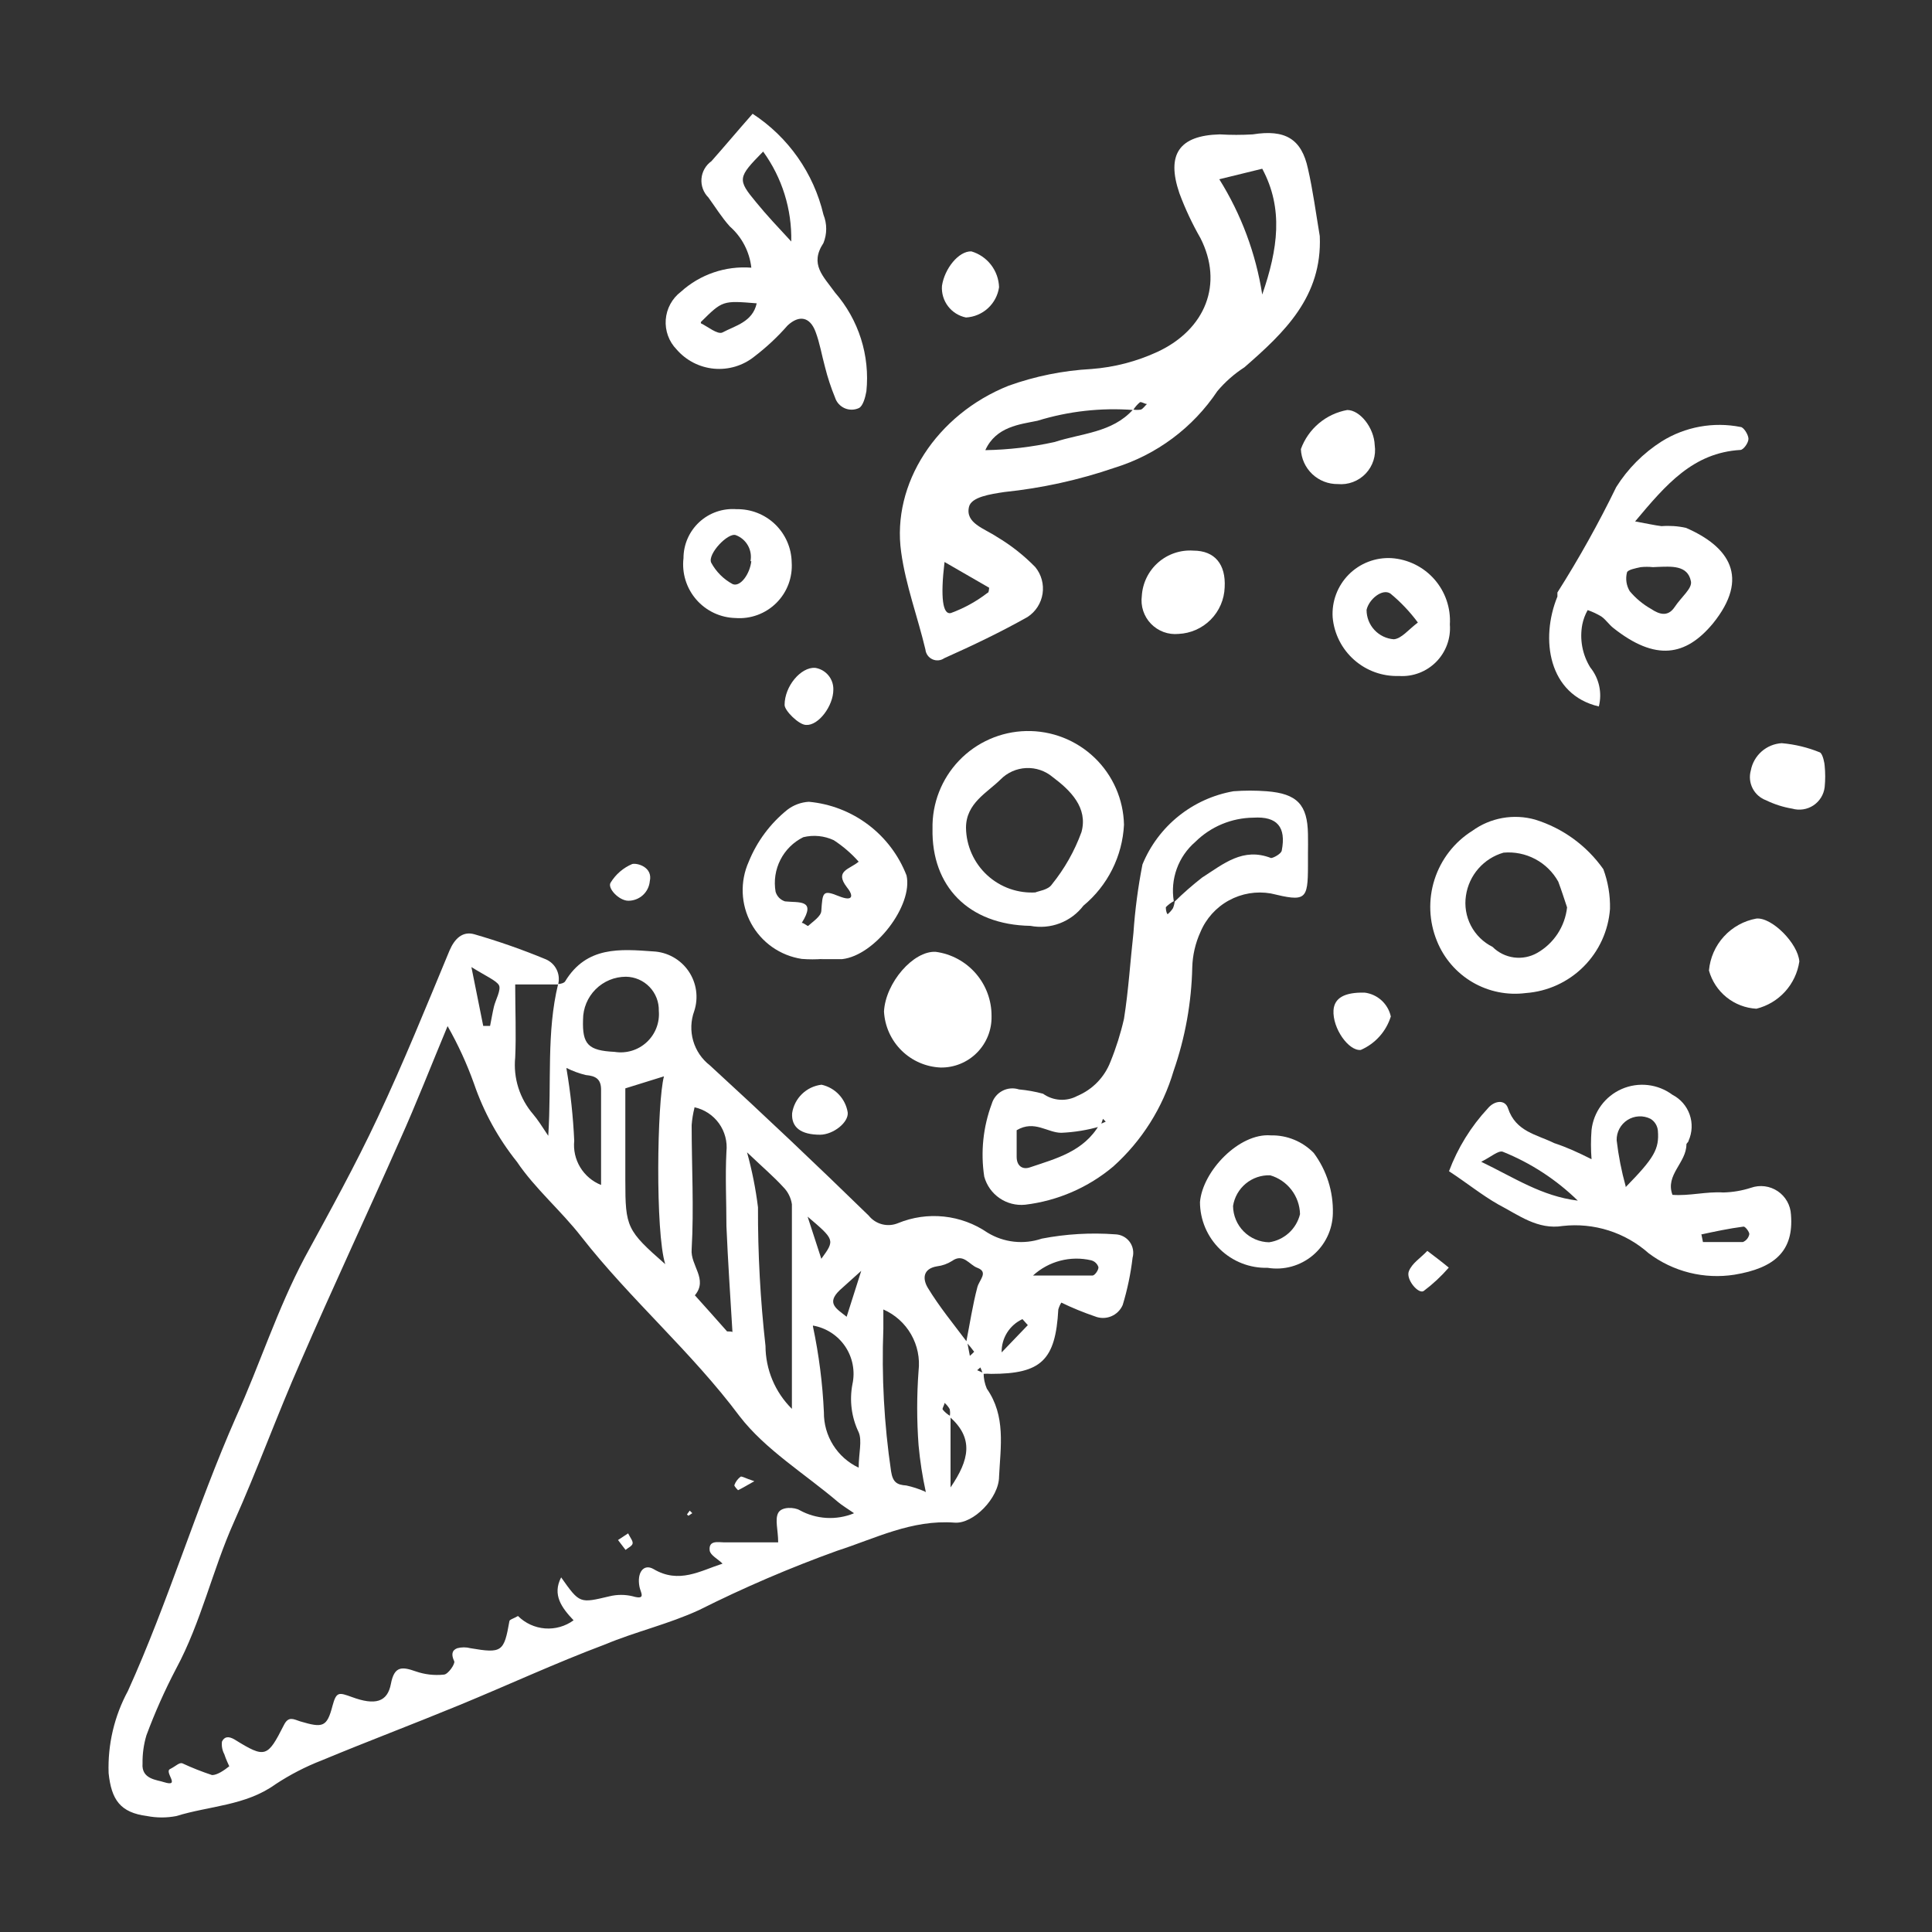 <svg width="150" height="150" viewBox="0 0 150 150" fill="none" xmlns="http://www.w3.org/2000/svg">
<rect x="0" y="0" width="150" height="150" fill="#333333" stroke="none"/>
<path d="M43.333 76.4C43.517 76.4 43.817 76.317 43.883 76.183C45.55 73.45 48.15 73.683 50.717 73.867C51.26 73.893 51.79 74.045 52.265 74.31C52.74 74.575 53.148 74.947 53.456 75.395C53.764 75.843 53.964 76.357 54.041 76.895C54.118 77.434 54.07 77.983 53.9 78.5C53.629 79.241 53.601 80.049 53.819 80.807C54.038 81.565 54.492 82.234 55.117 82.717C59.3 86.55 63.45 90.483 67.45 94.383C67.714 94.713 68.077 94.948 68.486 95.053C68.895 95.158 69.326 95.128 69.717 94.967C70.845 94.502 72.071 94.326 73.284 94.454C74.498 94.582 75.66 95.01 76.667 95.7C77.292 96.082 77.994 96.322 78.723 96.403C79.452 96.483 80.189 96.403 80.883 96.167C82.76 95.805 84.677 95.692 86.583 95.833C86.802 95.838 87.016 95.893 87.21 95.993C87.404 96.093 87.572 96.236 87.703 96.411C87.833 96.587 87.921 96.789 87.961 97.004C88.001 97.219 87.992 97.44 87.933 97.65C87.787 98.893 87.53 100.12 87.167 101.317C86.994 101.719 86.67 102.037 86.264 102.202C85.859 102.368 85.405 102.367 85 102.2C84.112 101.898 83.244 101.541 82.4 101.133C82.299 101.3 82.22 101.479 82.167 101.667C81.95 105.617 80.833 106.667 76.95 106.667C76.739 106.649 76.527 106.649 76.317 106.667L76.117 106.167L75.867 106.383L76.367 106.6C76.367 107.018 76.452 107.432 76.617 107.817C78.1 109.933 77.683 112.317 77.567 114.633C77.567 116.3 75.567 118.333 74.117 118.217C70.783 117.967 67.95 119.45 65 120.4C61.34 121.719 57.761 123.255 54.283 125C51.9 126.1 49.383 126.667 46.95 127.683C43.133 129.117 39.433 130.833 35.667 132.383C31.9 133.933 28.483 135.217 25 136.667C23.731 137.158 22.519 137.784 21.383 138.533C19.067 140.2 16.267 140.2 13.683 141C12.94 141.142 12.177 141.142 11.433 141C9.333 140.733 8.65 139.733 8.433 137.667C8.356 135.443 8.874 133.24 9.933 131.283C13.067 124.367 15.233 117.033 18.333 110C20.183 105.917 21.517 101.667 23.667 97.617C25.617 94.033 27.6 90.45 29.333 86.75C31.333 82.5 33.1 78.133 34.9 73.8C35.3 72.867 35.917 72.283 36.817 72.533C38.707 73.079 40.566 73.73 42.383 74.483C42.748 74.641 43.045 74.925 43.219 75.283C43.393 75.64 43.434 76.048 43.333 76.433H40C40 78.467 40.083 80.3 40 82.1C39.921 82.893 40.005 83.693 40.245 84.452C40.486 85.212 40.879 85.914 41.4 86.517C41.75 86.933 42.05 87.4 42.567 88.183C42.833 83.983 42.417 80.15 43.333 76.4ZM73.733 110C73.775 109.802 73.775 109.598 73.733 109.4C73.629 109.217 73.494 109.053 73.333 108.917C73.333 109.1 73.117 109.35 73.2 109.45C73.368 109.651 73.572 109.821 73.8 109.95V115.483C75.267 113.333 75.617 111.667 73.733 110ZM75.083 104.133L75.3 105.267C75.418 105.169 75.53 105.063 75.633 104.95C75.442 104.689 75.236 104.438 75.017 104.2C75.3 102.767 75.517 101.317 75.883 99.933C76.033 99.367 76.767 98.767 75.883 98.433C75.267 98.217 74.8 97.267 73.917 97.9C73.564 98.124 73.165 98.267 72.75 98.317C71.65 98.5 71.617 99.283 72.033 99.983C72.933 101.467 74.033 102.8 75.083 104.2V104.133ZM66.283 117.467C65.75 117.1 65.383 116.883 65.067 116.617C62.483 114.417 59.417 112.55 57.417 109.95C53.683 104.95 48.95 100.9 45.133 96.017C43.567 94 41.55 92.3 40.133 90.2C38.681 88.385 37.553 86.333 36.8 84.133C36.248 82.588 35.562 81.093 34.75 79.667C33.45 82.783 32.317 85.7 31.033 88.55C28.5 94.283 25.817 100 23.333 105.733C21.517 109.85 20 114.067 18.15 118.2C16.483 121.933 15.617 125.95 13.667 129.567C12.792 131.239 12.024 132.964 11.367 134.733C11.156 135.442 11.055 136.178 11.067 136.917C10.967 138.15 12.2 138.183 12.733 138.367C14.067 138.783 12.733 137.583 13.2 137.35C13.667 137.117 13.9 136.833 14.15 136.9C14.903 137.251 15.677 137.557 16.467 137.817C16.867 137.817 17.4 137.45 17.8 137.133C17.8 137.133 17.517 136.533 17.417 136.2C17.256 135.899 17.192 135.555 17.233 135.217C17.417 134.833 17.733 134.767 18.233 135.067C20.6 136.533 20.767 136.45 22.05 133.917C22.4 133.233 22.767 133.467 23.317 133.65C25.067 134.167 25.383 134.1 25.817 132.433C26.117 131.317 26.317 131.4 27.3 131.75C29.133 132.433 30.083 132.15 30.35 130.733C30.617 129.317 31.233 129.4 32.283 129.767C32.978 130.008 33.718 130.094 34.45 130.017C34.783 130.017 35.35 129.183 35.267 128.983C35.033 128.483 35.067 128.133 35.5 127.967C35.839 127.878 36.194 127.878 36.533 127.967C38.967 128.383 39.133 128.25 39.55 125.867C39.55 125.75 39.867 125.667 40.217 125.467C40.779 126.027 41.522 126.368 42.313 126.43C43.105 126.491 43.892 126.267 44.533 125.8C43.6 124.817 42.867 123.817 43.567 122.467C45.017 124.517 45 124.483 47.333 123.933C47.919 123.792 48.531 123.792 49.117 123.933C50.2 124.25 49.733 123.65 49.65 123.2C49.433 122.1 49.967 121.383 50.733 121.817C52.717 123 54.383 121.95 56.1 121.4C55.75 121.05 55.15 120.75 55.1 120.383C55 119.55 55.783 119.75 56.25 119.75C57.733 119.75 59.217 119.75 60.417 119.75C60.417 118.8 60.15 117.983 60.417 117.467C60.683 116.95 61.7 117.017 62.083 117.25C62.721 117.601 63.429 117.806 64.155 117.849C64.882 117.892 65.609 117.773 66.283 117.5V117.467ZM61.483 109.35C61.483 103.933 61.483 98.717 61.483 93.5C61.408 92.988 61.168 92.514 60.8 92.15C60.1 91.383 59.317 90.717 58 89.467C58.387 90.866 58.672 92.292 58.85 93.733C58.837 97.331 59.032 100.925 59.433 104.5C59.437 105.409 59.619 106.308 59.971 107.146C60.323 107.984 60.837 108.744 61.483 109.383V109.35ZM53.917 86.017C53.806 86.454 53.734 86.9 53.7 87.35C53.7 90.567 53.883 93.8 53.7 96.983C53.583 98.25 55 99.317 53.95 100.567C54.767 101.483 55.617 102.417 56.417 103.333C56.417 103.417 56.717 103.333 56.867 103.417C56.7 100.65 56.517 97.933 56.4 95.2C56.4 93.283 56.3 91.35 56.4 89.417C56.484 88.637 56.277 87.853 55.819 87.216C55.36 86.58 54.683 86.135 53.917 85.967V86.017ZM48.55 84.5V91.667C48.55 95.283 48.667 95.533 51.65 98.15C50.867 95.683 51.017 85.533 51.55 83.567L48.55 84.5ZM71.883 115.85C71.618 114.646 71.429 113.427 71.317 112.2C71.175 110.28 71.175 108.353 71.317 106.433C71.432 105.451 71.228 104.457 70.736 103.599C70.244 102.741 69.489 102.063 68.583 101.667C68.583 102.333 68.583 102.75 68.583 103.167C68.441 106.866 68.642 110.571 69.183 114.233C69.317 115.083 69.633 115.283 70.367 115.333C70.859 115.439 71.34 115.596 71.8 115.8L71.883 115.85ZM47.717 81.667C48.162 81.739 48.619 81.709 49.051 81.579C49.483 81.449 49.88 81.221 50.211 80.914C50.542 80.607 50.799 80.229 50.962 79.807C51.124 79.386 51.189 78.933 51.15 78.483C51.159 78.141 51.1 77.801 50.976 77.482C50.852 77.163 50.666 76.872 50.429 76.625C50.192 76.379 49.908 76.182 49.594 76.046C49.28 75.91 48.942 75.838 48.6 75.833C47.716 75.833 46.868 76.184 46.243 76.81C45.618 77.435 45.267 78.283 45.267 79.167C45.2 81.1 45.683 81.567 47.717 81.667ZM63.117 102.983C63.581 105.179 63.866 107.408 63.967 109.65C63.958 110.55 64.207 111.434 64.686 112.196C65.165 112.958 65.852 113.567 66.667 113.95C66.667 112.85 66.95 111.85 66.667 111.2C66.109 110.04 65.94 108.731 66.183 107.467C66.292 106.966 66.298 106.448 66.201 105.945C66.105 105.441 65.907 104.962 65.621 104.537C65.334 104.112 64.965 103.75 64.534 103.471C64.104 103.193 63.622 103.004 63.117 102.917V102.983ZM43.983 82.983C44.297 84.83 44.498 86.695 44.583 88.567C44.51 89.288 44.674 90.013 45.05 90.632C45.426 91.252 45.993 91.732 46.667 92C46.667 89.45 46.667 87 46.667 84.6C46.667 83.75 46.217 83.533 45.483 83.467C44.964 83.341 44.461 83.156 43.983 82.917V82.983ZM37.517 79.65H38.05C38.15 79.15 38.233 78.65 38.35 78.15C38.467 77.65 38.933 76.833 38.733 76.483C38.533 76.133 37.7 75.767 36.6 75.083L37.517 79.65ZM80.2 99.033C81.867 99.033 83.35 99.033 84.817 99.033C85 99.033 85.3 98.6 85.283 98.383C85.242 98.254 85.168 98.136 85.069 98.043C84.97 97.95 84.849 97.883 84.717 97.85C83.924 97.665 83.099 97.676 82.312 97.882C81.525 98.088 80.8 98.484 80.2 99.033V99.033ZM66.867 98.667L65.2 100.167C64.117 101.2 64.967 101.617 65.733 102.233L66.867 98.667ZM62.683 94.4L63.767 97.733C64.833 96.267 64.833 96.267 62.633 94.4H62.683ZM79.8 102.883L79.383 102.417C78.892 102.643 78.477 103.009 78.19 103.467C77.903 103.926 77.756 104.459 77.767 105L79.8 102.883Z" fill="white"/>
<path d="M102.467 18.333C102.667 23.033 99.716 25.817 96.617 28.517C95.829 29.026 95.121 29.649 94.516 30.367C92.618 33.209 89.799 35.31 86.533 36.317C83.764 37.267 80.895 37.898 77.983 38.2C76.883 38.367 75.416 38.583 75.233 39.35C74.933 40.617 76.4 41.017 77.4 41.683C78.493 42.332 79.496 43.123 80.383 44.033C80.616 44.319 80.787 44.651 80.883 45.007C80.98 45.363 81 45.736 80.944 46.1C80.887 46.465 80.755 46.813 80.555 47.123C80.355 47.434 80.092 47.698 79.783 47.9C77.683 49.083 75.516 50.117 73.317 51.1C73.183 51.194 73.028 51.252 72.866 51.267C72.704 51.282 72.54 51.255 72.392 51.187C72.244 51.12 72.116 51.015 72.021 50.883C71.925 50.75 71.867 50.596 71.85 50.433C71.25 47.9 70.317 45.433 69.966 42.867C69.216 37.55 72.716 32.183 78.3 29.95C80.37 29.207 82.537 28.769 84.733 28.65C86.51 28.517 88.249 28.065 89.867 27.317C93.617 25.567 95 22.017 93.2 18.483C92.561 17.369 92.015 16.204 91.567 15C90.533 11.967 91.567 10.517 94.7 10.433C95.555 10.484 96.412 10.484 97.266 10.433C99.766 10.033 101.05 10.767 101.55 13.1C101.933 14.767 102.167 16.55 102.467 18.333ZM88 31.833C85.486 31.642 82.959 31.924 80.55 32.667C79.183 32.95 77.333 33.117 76.5 34.95C78.311 34.92 80.115 34.708 81.883 34.317C83.966 33.633 86.35 33.6 87.966 31.8C88.171 31.834 88.379 31.834 88.583 31.8C88.766 31.717 88.883 31.517 89.05 31.367C88.867 31.367 88.617 31.167 88.5 31.233C88.307 31.398 88.139 31.588 88 31.8V31.833ZM94.666 13.917C96.371 16.644 97.504 19.689 98 22.867C99.216 19.35 99.666 16.2 98 13.1L94.666 13.917ZM73.333 43.633C73 46.417 73.2 47.733 73.817 47.6C74.841 47.227 75.802 46.698 76.666 46.033C76.783 46.033 76.783 45.717 76.8 45.633L73.333 43.633Z" fill="white"/>
<path d="M101.55 66.233V67.2C101.55 69.9 101.366 70.017 98.666 69.367C97.55 69.174 96.401 69.365 95.408 69.91C94.415 70.455 93.636 71.321 93.2 72.367C92.809 73.227 92.594 74.156 92.567 75.1C92.507 77.843 92.018 80.559 91.116 83.15C90.273 86.008 88.651 88.576 86.433 90.567C84.493 92.199 82.118 93.23 79.6 93.533C78.897 93.606 78.19 93.426 77.607 93.026C77.024 92.626 76.602 92.032 76.416 91.35C76.126 89.448 76.327 87.503 77 85.7C77.062 85.486 77.168 85.286 77.309 85.114C77.45 84.941 77.624 84.798 77.822 84.694C78.019 84.59 78.236 84.526 78.458 84.507C78.68 84.488 78.904 84.514 79.117 84.583C79.747 84.64 80.372 84.752 80.983 84.917C81.367 85.192 81.821 85.354 82.293 85.383C82.764 85.413 83.234 85.309 83.65 85.083C84.234 84.837 84.762 84.475 85.203 84.02C85.644 83.564 85.989 83.025 86.216 82.433C86.656 81.352 87.007 80.238 87.266 79.1C87.617 76.9 87.75 74.667 88 72.433C88.122 70.648 88.356 68.873 88.7 67.117C89.301 65.65 90.265 64.359 91.501 63.365C92.737 62.371 94.204 61.706 95.766 61.433C96.626 61.367 97.49 61.367 98.35 61.433C100.716 61.617 101.516 62.483 101.55 64.767C101.566 65.367 101.55 65.8 101.55 66.233ZM85.433 87.45C84.446 87.738 83.427 87.906 82.4 87.95C81.316 87.95 80.317 86.933 78.933 87.75V89.817C78.933 90.533 79.4 90.833 79.966 90.633C81.983 89.95 84.133 89.417 85.367 87.3L85.85 87.083L85.633 86.867L85.433 87.45ZM91.2 70C91.875 69.338 92.587 68.715 93.333 68.133C95 67.067 96.5 65.767 98.683 66.617C98.866 66.617 99.483 66.283 99.516 66.033C99.866 64.217 99.166 63.367 97.316 63.483C95.623 63.499 94.002 64.175 92.8 65.367C92.151 65.927 91.657 66.644 91.365 67.449C91.073 68.254 90.993 69.121 91.133 69.967C90.905 70.089 90.697 70.247 90.516 70.433C90.516 70.533 90.516 70.8 90.65 70.983C90.811 70.849 90.951 70.692 91.066 70.517C91.137 70.352 91.181 70.178 91.2 70Z" fill="white"/>
<path d="M123.567 90C123.508 89.246 123.508 88.488 123.567 87.733C123.643 87.042 123.901 86.384 124.314 85.825C124.726 85.265 125.279 84.825 125.917 84.547C126.554 84.27 127.254 84.166 127.944 84.245C128.635 84.325 129.292 84.585 129.85 85C130.475 85.322 130.952 85.871 131.185 86.535C131.417 87.198 131.387 87.925 131.1 88.567C131.1 88.667 130.933 88.767 130.933 88.85C130.933 90.283 129.267 91.217 129.85 92.767C131.167 92.867 132.467 92.5 133.8 92.583C134.531 92.566 135.255 92.442 135.95 92.217C136.292 92.097 136.658 92.059 137.017 92.105C137.377 92.151 137.72 92.281 138.021 92.483C138.322 92.685 138.572 92.954 138.75 93.27C138.929 93.585 139.031 93.938 139.05 94.3C139.283 97.133 137.783 98.45 134.667 98.967C133.5 99.15 132.309 99.097 131.164 98.811C130.019 98.525 128.943 98.011 128 97.3C127.099 96.5 126.04 95.898 124.892 95.533C123.743 95.169 122.531 95.049 121.333 95.183C119.383 95.5 117.9 94.333 116.333 93.517C115.067 92.8 113.9 91.85 112.5 90.933C113.178 89.124 114.202 87.466 115.517 86.05C116.017 85.45 116.85 85.333 117.083 86.05C117.683 87.867 119.317 88.083 120.667 88.75C121.667 89.083 122.467 89.45 123.567 90ZM126.217 92.167C128.433 89.9 128.833 89.217 128.717 87.783C128.7 87.597 128.64 87.417 128.542 87.258C128.444 87.099 128.309 86.965 128.15 86.867C127.87 86.725 127.558 86.659 127.244 86.675C126.931 86.69 126.626 86.786 126.361 86.954C126.096 87.122 125.879 87.356 125.731 87.632C125.583 87.909 125.509 88.22 125.517 88.533C125.658 89.739 125.892 90.931 126.217 92.1V92.167ZM115 90.2C117.6 91.45 119.683 92.867 122.5 93.217C120.824 91.58 118.841 90.289 116.667 89.417C116.317 89.317 115.8 89.8 115 90.2ZM132.1 95.85L132.217 96.433C133.25 96.433 134.283 96.433 135.317 96.433C135.445 96.38 135.558 96.296 135.645 96.188C135.732 96.081 135.791 95.953 135.817 95.817C135.817 95.633 135.5 95.217 135.367 95.233C134.217 95.383 133.133 95.617 132.05 95.85H132.1Z" fill="white"/>
<path d="M58.433 8.833C61.204 10.641 63.174 13.446 63.933 16.667C64.217 17.373 64.217 18.161 63.933 18.867C62.833 20.533 63.933 21.45 64.833 22.717C65.742 23.76 66.426 24.979 66.845 26.298C67.263 27.616 67.407 29.007 67.266 30.383C67.183 30.85 67 31.533 66.683 31.683C66.51 31.763 66.321 31.805 66.13 31.807C65.939 31.808 65.749 31.769 65.574 31.692C65.399 31.614 65.243 31.501 65.115 31.359C64.987 31.217 64.891 31.049 64.833 30.867C64.515 30.092 64.253 29.296 64.05 28.483C63.8 27.567 63.65 26.633 63.316 25.75C62.883 24.6 62.05 24.433 61.15 25.267C60.372 26.157 59.507 26.966 58.566 27.683C57.685 28.39 56.564 28.727 55.439 28.625C54.314 28.522 53.272 27.988 52.533 27.133C52.236 26.829 52.008 26.465 51.862 26.066C51.717 25.666 51.658 25.241 51.689 24.817C51.721 24.393 51.842 23.98 52.045 23.607C52.248 23.233 52.528 22.907 52.867 22.65C53.603 21.983 54.467 21.474 55.407 21.153C56.347 20.832 57.343 20.706 58.333 20.783C58.195 19.547 57.601 18.405 56.666 17.583C56.033 16.883 55.533 16.067 55 15.333C54.809 15.143 54.663 14.914 54.57 14.661C54.477 14.409 54.441 14.139 54.463 13.871C54.485 13.603 54.565 13.343 54.699 13.109C54.831 12.875 55.014 12.673 55.233 12.517C56.267 11.35 57.3 10.117 58.433 8.833ZM59.25 11.767C57.267 13.783 57.233 13.933 58.717 15.717C59.517 16.7 60.383 17.617 61.433 18.75C61.487 16.246 60.721 13.794 59.25 11.767V11.767ZM54.416 25.1C54.967 25.367 55.7 25.983 56.083 25.817C57.083 25.283 58.433 25 58.75 23.55C56.1 23.333 56.1 23.333 54.416 25V25.1Z" fill="white"/>
<path d="M124.133 54.85C120.217 53.933 119.567 49.617 120.917 46.317C120.917 46.217 120.917 46.083 120.917 46C122.591 43.36 124.116 40.628 125.483 37.817C126.383 36.386 127.59 35.173 129.017 34.267C130.84 33.132 133.027 32.733 135.133 33.15C135.367 33.15 135.733 33.733 135.75 34.05C135.767 34.367 135.367 34.917 135.133 34.933C131.45 35.15 129.35 37.617 126.95 40.483C127.883 40.65 128.45 40.783 129 40.85C129.636 40.8 130.277 40.844 130.9 40.983C134.233 42.433 135.9 44.817 132.983 48.417C130.883 50.933 128.55 51.367 125.25 48.75C124.917 48.483 124.683 48.117 124.333 47.867C123.996 47.664 123.639 47.496 123.267 47.367C123.07 47.715 122.929 48.092 122.85 48.483C122.632 49.633 122.852 50.822 123.467 51.817C123.806 52.236 124.043 52.728 124.159 53.255C124.274 53.781 124.266 54.327 124.133 54.85V54.85ZM128.333 44.033C128.017 44 127.699 44 127.383 44.033C127 44.117 126.367 44.233 126.317 44.45C126.255 44.694 126.242 44.948 126.279 45.197C126.317 45.446 126.403 45.685 126.533 45.9C127.001 46.458 127.565 46.927 128.2 47.283C128.8 47.683 129.483 47.933 130.017 47.133C130.55 46.333 131.4 45.683 131.283 45.133C131.033 43.85 129.733 43.983 128.667 44.017L128.333 44.033Z" fill="white"/>
<path d="M80 71.883C75.166 71.8 72.316 68.783 72.4 64.35C72.358 62.379 73.101 60.471 74.465 59.047C75.829 57.624 77.703 56.8 79.675 56.758C81.646 56.716 83.554 57.459 84.977 58.824C86.401 60.188 87.224 62.062 87.266 64.033C87.205 65.242 86.894 66.424 86.351 67.506C85.809 68.588 85.048 69.545 84.116 70.317C83.644 70.935 83.008 71.409 82.281 71.686C81.554 71.963 80.764 72.031 80 71.883ZM80.4 69.283C80.6 69.183 81.383 69.1 81.666 68.667C82.653 67.448 83.43 66.074 83.966 64.6C84.483 62.717 83.116 61.367 81.733 60.333C81.159 59.848 80.423 59.597 79.672 59.631C78.921 59.665 78.211 59.982 77.683 60.517C76.666 61.533 75 62.35 75 64.267C75.009 64.961 75.161 65.647 75.445 66.281C75.729 66.915 76.139 67.484 76.651 67.954C77.163 68.424 77.765 68.784 78.421 69.013C79.078 69.241 79.773 69.333 80.466 69.283H80.4Z" fill="white"/>
<path d="M125 70.567C124.876 72.259 124.148 73.85 122.949 75.049C121.749 76.249 120.158 76.977 118.467 77.1C117.032 77.286 115.577 76.992 114.328 76.262C113.079 75.532 112.108 74.408 111.567 73.067C110.942 71.544 110.875 69.849 111.378 68.281C111.881 66.714 112.922 65.375 114.317 64.5C115.01 63.998 115.808 63.66 116.651 63.51C117.493 63.36 118.359 63.402 119.183 63.633C121.327 64.296 123.191 65.65 124.483 67.483C124.848 68.469 125.024 69.516 125 70.567V70.567ZM121.667 70.45C121.45 69.8 121.233 69.117 120.983 68.45C120.568 67.704 119.946 67.095 119.191 66.696C118.437 66.297 117.583 66.124 116.733 66.2C115.978 66.416 115.301 66.846 114.784 67.437C114.266 68.028 113.931 68.756 113.817 69.533C113.694 70.331 113.828 71.147 114.199 71.863C114.571 72.579 115.161 73.158 115.883 73.517C116.33 73.964 116.911 74.251 117.538 74.336C118.164 74.42 118.801 74.296 119.35 73.983C119.988 73.619 120.53 73.109 120.933 72.495C121.335 71.881 121.587 71.18 121.667 70.45Z" fill="white"/>
<path d="M63.916 74.45C63.362 74.494 62.804 74.494 62.25 74.45C61.426 74.325 60.643 74.012 59.961 73.534C59.279 73.056 58.717 72.427 58.319 71.696C57.92 70.965 57.696 70.152 57.664 69.32C57.632 68.488 57.792 67.66 58.133 66.9C58.773 65.322 59.806 63.934 61.133 62.867C61.615 62.499 62.195 62.285 62.8 62.25C64.471 62.403 66.065 63.019 67.405 64.029C68.745 65.039 69.776 66.403 70.383 67.967C70.9 70.283 67.95 74.183 65.383 74.467C64.85 74.467 64.3 74.467 63.716 74.467L63.916 74.45ZM66.666 66.9C66.1 66.26 65.449 65.7 64.733 65.233C63.994 64.888 63.159 64.806 62.366 65C61.599 65.379 60.976 65.996 60.588 66.76C60.201 67.522 60.07 68.39 60.216 69.233C60.267 69.409 60.36 69.57 60.488 69.701C60.616 69.832 60.775 69.929 60.95 69.983C62 70.1 63.416 69.8 62.25 71.65C62.416 71.65 62.7 71.933 62.75 71.883C63.133 71.533 63.733 71.15 63.766 70.733C63.866 69.283 63.866 69.067 65.1 69.567C66.333 70.067 66.233 69.467 65.75 68.883C64.766 67.6 65.966 67.5 66.666 66.9Z" fill="white"/>
<path d="M98.416 98.433C97.735 98.451 97.056 98.332 96.421 98.084C95.786 97.836 95.207 97.464 94.718 96.989C94.229 96.513 93.84 95.945 93.573 95.317C93.307 94.69 93.168 94.015 93.166 93.333C93.367 90.917 96.216 87.95 98.666 88.15C99.286 88.137 99.902 88.251 100.475 88.487C101.049 88.722 101.568 89.072 102 89.517C103.003 90.869 103.525 92.517 103.483 94.2C103.472 94.826 103.327 95.443 103.056 96.007C102.786 96.572 102.398 97.073 101.917 97.474C101.436 97.876 100.875 98.169 100.271 98.335C99.667 98.5 99.035 98.534 98.416 98.433V98.433ZM98.533 96.45C99.105 96.367 99.639 96.114 100.067 95.725C100.495 95.336 100.796 94.828 100.933 94.267C100.918 93.583 100.685 92.922 100.268 92.379C99.852 91.837 99.273 91.441 98.617 91.25C97.927 91.225 97.253 91.455 96.722 91.894C96.191 92.333 95.839 92.952 95.733 93.633C95.742 94.375 96.039 95.084 96.562 95.61C97.085 96.136 97.792 96.437 98.533 96.45V96.45Z" fill="white"/>
<path d="M73.033 82.883C71.89 82.835 70.806 82.363 69.993 81.559C69.179 80.754 68.695 79.676 68.633 78.533C68.75 76.3 70.917 73.8 72.65 73.9C73.857 74.062 74.964 74.66 75.762 75.581C76.56 76.501 76.994 77.682 76.983 78.9C76.995 79.423 76.9 79.944 76.706 80.43C76.512 80.916 76.222 81.358 75.853 81.73C75.485 82.102 75.045 82.395 74.561 82.593C74.076 82.792 73.557 82.89 73.033 82.883Z" fill="white"/>
<path d="M112.567 48.483C112.608 49.015 112.535 49.55 112.352 50.05C112.169 50.551 111.881 51.007 111.506 51.386C111.131 51.766 110.679 52.06 110.181 52.249C109.682 52.439 109.149 52.519 108.617 52.483C107.339 52.527 106.094 52.08 105.136 51.233C104.178 50.387 103.581 49.206 103.467 47.933C103.428 47.322 103.519 46.71 103.735 46.136C103.95 45.563 104.285 45.042 104.716 44.607C105.148 44.172 105.666 43.834 106.238 43.615C106.81 43.395 107.422 43.299 108.033 43.333C109.316 43.419 110.513 44.009 111.362 44.974C112.211 45.939 112.644 47.2 112.567 48.483V48.483ZM110.083 48.333C109.467 47.499 108.751 46.743 107.95 46.083C107.333 45.667 106.283 46.517 106.1 47.35C106.098 47.928 106.316 48.485 106.709 48.908C107.102 49.332 107.64 49.591 108.217 49.633C108.817 49.583 109.35 48.883 110.083 48.333Z" fill="white"/>
<path d="M53.066 43.333C53.067 42.807 53.176 42.287 53.388 41.805C53.599 41.324 53.908 40.891 54.294 40.534C54.681 40.177 55.137 39.904 55.634 39.732C56.131 39.56 56.659 39.492 57.183 39.533C57.735 39.522 58.283 39.62 58.797 39.821C59.311 40.022 59.78 40.322 60.178 40.704C60.575 41.087 60.894 41.544 61.115 42.049C61.336 42.554 61.456 43.099 61.466 43.65C61.506 44.232 61.42 44.816 61.215 45.362C61.009 45.909 60.688 46.404 60.274 46.815C59.859 47.226 59.362 47.543 58.814 47.745C58.266 47.947 57.682 48.028 57.1 47.983C56.521 47.969 55.951 47.834 55.427 47.587C54.903 47.339 54.437 46.986 54.057 46.548C53.678 46.111 53.394 45.599 53.223 45.045C53.052 44.492 52.999 43.909 53.066 43.333V43.333ZM58.266 43.583C58.349 43.165 58.28 42.731 58.073 42.359C57.865 41.986 57.532 41.7 57.133 41.55C56.533 41.317 54.916 43.017 55.216 43.683C55.597 44.39 56.176 44.97 56.883 45.35C57.483 45.6 58.233 44.55 58.333 43.55L58.266 43.583Z" fill="white"/>
<path d="M136.366 71.317C137.566 71.2 139.6 73.25 139.7 74.65C139.57 75.523 139.184 76.337 138.591 76.99C137.997 77.643 137.223 78.105 136.366 78.317C135.519 78.27 134.708 77.959 134.047 77.427C133.386 76.894 132.909 76.168 132.683 75.35C132.77 74.367 133.177 73.439 133.843 72.711C134.508 71.982 135.395 71.492 136.366 71.317Z" fill="white"/>
<path d="M91.5 49.217C91.107 49.255 90.711 49.205 90.341 49.069C89.971 48.932 89.636 48.714 89.362 48.431C89.088 48.147 88.881 47.805 88.758 47.43C88.635 47.056 88.598 46.658 88.65 46.267C88.68 45.772 88.807 45.289 89.024 44.844C89.242 44.399 89.545 44.002 89.917 43.675C90.289 43.348 90.722 43.098 91.191 42.939C91.66 42.78 92.156 42.716 92.65 42.75C94.317 42.75 95.183 43.817 95.083 45.6C95.051 46.543 94.664 47.439 93.999 48.11C93.335 48.78 92.443 49.175 91.5 49.217Z" fill="white"/>
<path d="M103.867 37.583C103.129 37.593 102.417 37.314 101.882 36.807C101.347 36.3 101.03 35.603 101 34.867C101.282 34.09 101.763 33.401 102.395 32.869C103.026 32.337 103.787 31.979 104.6 31.833C105.583 31.833 106.683 33.2 106.733 34.567C106.79 34.963 106.757 35.367 106.635 35.749C106.514 36.131 106.307 36.48 106.031 36.77C105.755 37.06 105.417 37.284 105.042 37.425C104.667 37.566 104.265 37.62 103.867 37.583V37.583Z" fill="white"/>
<path d="M141.666 59.45C141.722 60.004 141.722 60.563 141.666 61.117C141.632 61.402 141.536 61.676 141.385 61.92C141.234 62.164 141.032 62.372 140.793 62.531C140.553 62.689 140.283 62.794 139.999 62.837C139.715 62.881 139.426 62.863 139.15 62.783C138.444 62.666 137.759 62.447 137.116 62.133C136.664 61.967 136.291 61.636 136.072 61.207C135.852 60.777 135.803 60.281 135.933 59.817C136.04 59.247 136.334 58.729 136.769 58.345C137.204 57.962 137.754 57.735 138.333 57.7C139.352 57.788 140.353 58.03 141.3 58.417C141.533 58.55 141.666 59.3 141.666 59.45Z" fill="white"/>
<path d="M75.416 19.517C76.022 19.695 76.556 20.061 76.942 20.56C77.328 21.06 77.547 21.669 77.567 22.3C77.475 22.928 77.17 23.504 76.702 23.933C76.234 24.361 75.633 24.614 75 24.65C74.444 24.538 73.948 24.228 73.605 23.777C73.261 23.326 73.094 22.765 73.133 22.2C73.333 20.85 74.433 19.483 75.416 19.517Z" fill="white"/>
<path d="M105.95 77.067C106.438 77.127 106.896 77.338 107.26 77.669C107.624 78 107.877 78.436 107.983 78.917C107.805 79.493 107.504 80.023 107.101 80.472C106.698 80.921 106.203 81.277 105.65 81.517C104.717 81.617 103.45 79.85 103.533 78.433C103.6 77.483 104.383 77.033 105.95 77.067Z" fill="white"/>
<path d="M64.7 53.55C64.7 54.8 63.55 56.35 62.583 56.283C62.033 56.283 60.916 55.183 60.916 54.733C60.916 53.267 62.183 51.783 63.283 51.85C63.686 51.911 64.053 52.118 64.314 52.431C64.575 52.744 64.713 53.142 64.7 53.55V53.55Z" fill="white"/>
<path d="M63.683 88.1C62.183 88.1 61.433 87.533 61.5 86.433C61.584 85.864 61.853 85.339 62.266 84.938C62.678 84.537 63.212 84.284 63.783 84.217C64.298 84.33 64.768 84.596 65.13 84.979C65.493 85.362 65.732 85.846 65.816 86.367C65.9 87.133 64.716 88.083 63.683 88.1Z" fill="white"/>
<path d="M50.45 68.417C50.412 68.832 50.22 69.219 49.912 69.499C49.603 69.78 49.2 69.935 48.783 69.933C48.05 69.933 47.117 68.933 47.416 68.517C47.809 67.877 48.392 67.376 49.083 67.083C49.467 66.983 50.7 67.317 50.45 68.417Z" fill="white"/>
<path d="M110.817 97.117C111.45 97.6 111.983 98 112.483 98.417C111.9 99.09 111.246 99.699 110.533 100.233C110.133 100.5 109.133 99.333 109.383 98.7C109.633 98.067 110.267 97.7 110.817 97.117Z" fill="white"/>
<path d="M48.767 119.05C48.917 119.367 49.15 119.633 49.117 119.833C49.083 120.033 48.767 120.167 48.567 120.333L47.983 119.567L48.767 119.05Z" fill="white"/>
<path d="M58.567 115C58 115.317 57.65 115.533 57.3 115.7C57.3 115.7 56.983 115.383 57.017 115.3C57.113 115.042 57.28 114.816 57.5 114.65C57.6 114.6 57.85 114.767 58.567 115Z" fill="white"/>
<path d="M53.45 117.683L53.334 117.583L53.55 117.283L53.75 117.483L53.45 117.683Z" fill="white"/>
</svg>
